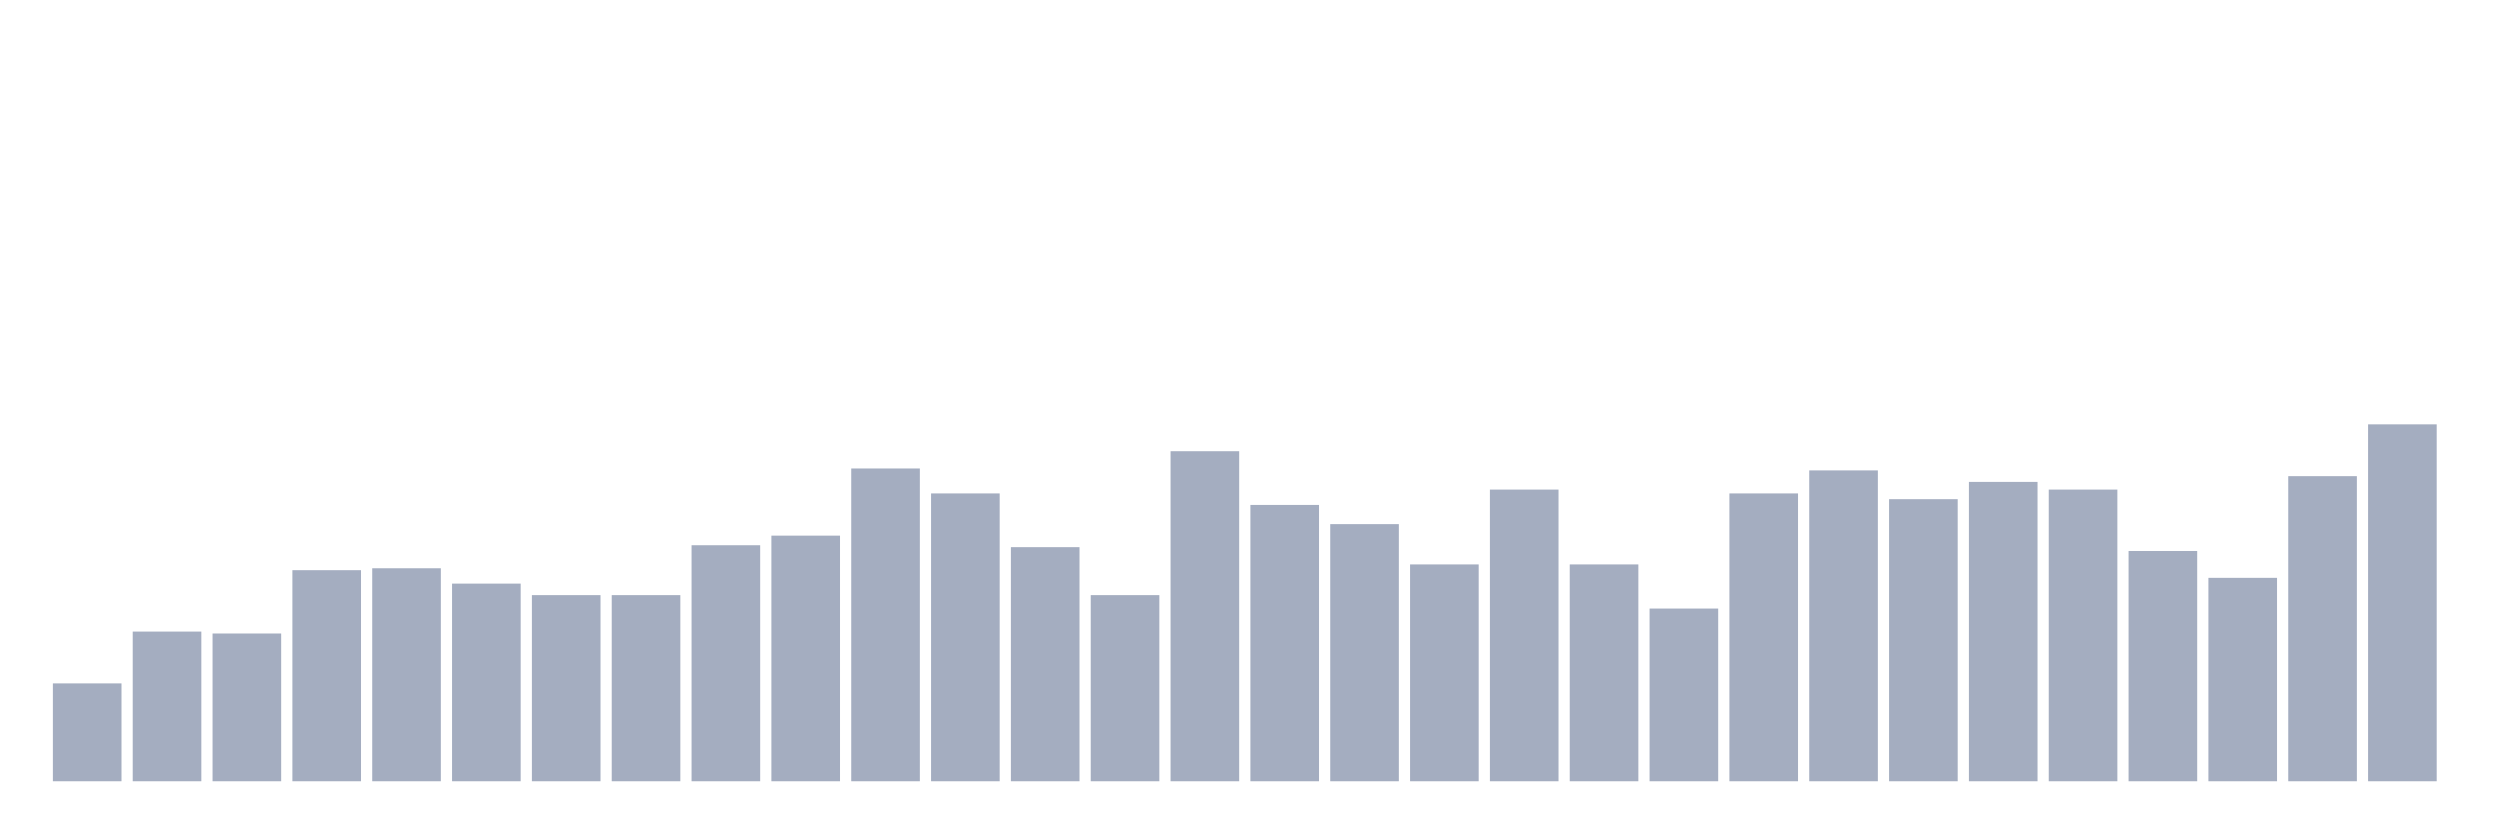 <svg xmlns="http://www.w3.org/2000/svg" viewBox="0 0 480 160"><g transform="translate(10,10)"><rect class="bar" x="0.153" width="13.175" y="121.211" height="18.789" fill="rgb(164,173,192)"></rect><rect class="bar" x="15.482" width="13.175" y="111.263" height="28.737" fill="rgb(164,173,192)"></rect><rect class="bar" x="30.81" width="13.175" y="111.632" height="28.368" fill="rgb(164,173,192)"></rect><rect class="bar" x="46.138" width="13.175" y="99.474" height="40.526" fill="rgb(164,173,192)"></rect><rect class="bar" x="61.466" width="13.175" y="99.105" height="40.895" fill="rgb(164,173,192)"></rect><rect class="bar" x="76.794" width="13.175" y="102.053" height="37.947" fill="rgb(164,173,192)"></rect><rect class="bar" x="92.123" width="13.175" y="104.263" height="35.737" fill="rgb(164,173,192)"></rect><rect class="bar" x="107.451" width="13.175" y="104.263" height="35.737" fill="rgb(164,173,192)"></rect><rect class="bar" x="122.779" width="13.175" y="94.684" height="45.316" fill="rgb(164,173,192)"></rect><rect class="bar" x="138.107" width="13.175" y="92.842" height="47.158" fill="rgb(164,173,192)"></rect><rect class="bar" x="153.436" width="13.175" y="79.947" height="60.053" fill="rgb(164,173,192)"></rect><rect class="bar" x="168.764" width="13.175" y="84.737" height="55.263" fill="rgb(164,173,192)"></rect><rect class="bar" x="184.092" width="13.175" y="95.053" height="44.947" fill="rgb(164,173,192)"></rect><rect class="bar" x="199.42" width="13.175" y="104.263" height="35.737" fill="rgb(164,173,192)"></rect><rect class="bar" x="214.748" width="13.175" y="76.632" height="63.368" fill="rgb(164,173,192)"></rect><rect class="bar" x="230.077" width="13.175" y="86.947" height="53.053" fill="rgb(164,173,192)"></rect><rect class="bar" x="245.405" width="13.175" y="90.632" height="49.368" fill="rgb(164,173,192)"></rect><rect class="bar" x="260.733" width="13.175" y="98.368" height="41.632" fill="rgb(164,173,192)"></rect><rect class="bar" x="276.061" width="13.175" y="84" height="56" fill="rgb(164,173,192)"></rect><rect class="bar" x="291.39" width="13.175" y="98.368" height="41.632" fill="rgb(164,173,192)"></rect><rect class="bar" x="306.718" width="13.175" y="106.842" height="33.158" fill="rgb(164,173,192)"></rect><rect class="bar" x="322.046" width="13.175" y="84.737" height="55.263" fill="rgb(164,173,192)"></rect><rect class="bar" x="337.374" width="13.175" y="80.316" height="59.684" fill="rgb(164,173,192)"></rect><rect class="bar" x="352.702" width="13.175" y="85.842" height="54.158" fill="rgb(164,173,192)"></rect><rect class="bar" x="368.031" width="13.175" y="82.526" height="57.474" fill="rgb(164,173,192)"></rect><rect class="bar" x="383.359" width="13.175" y="84" height="56" fill="rgb(164,173,192)"></rect><rect class="bar" x="398.687" width="13.175" y="95.789" height="44.211" fill="rgb(164,173,192)"></rect><rect class="bar" x="414.015" width="13.175" y="100.947" height="39.053" fill="rgb(164,173,192)"></rect><rect class="bar" x="429.344" width="13.175" y="81.421" height="58.579" fill="rgb(164,173,192)"></rect><rect class="bar" x="444.672" width="13.175" y="71.474" height="68.526" fill="rgb(164,173,192)"></rect></g></svg>